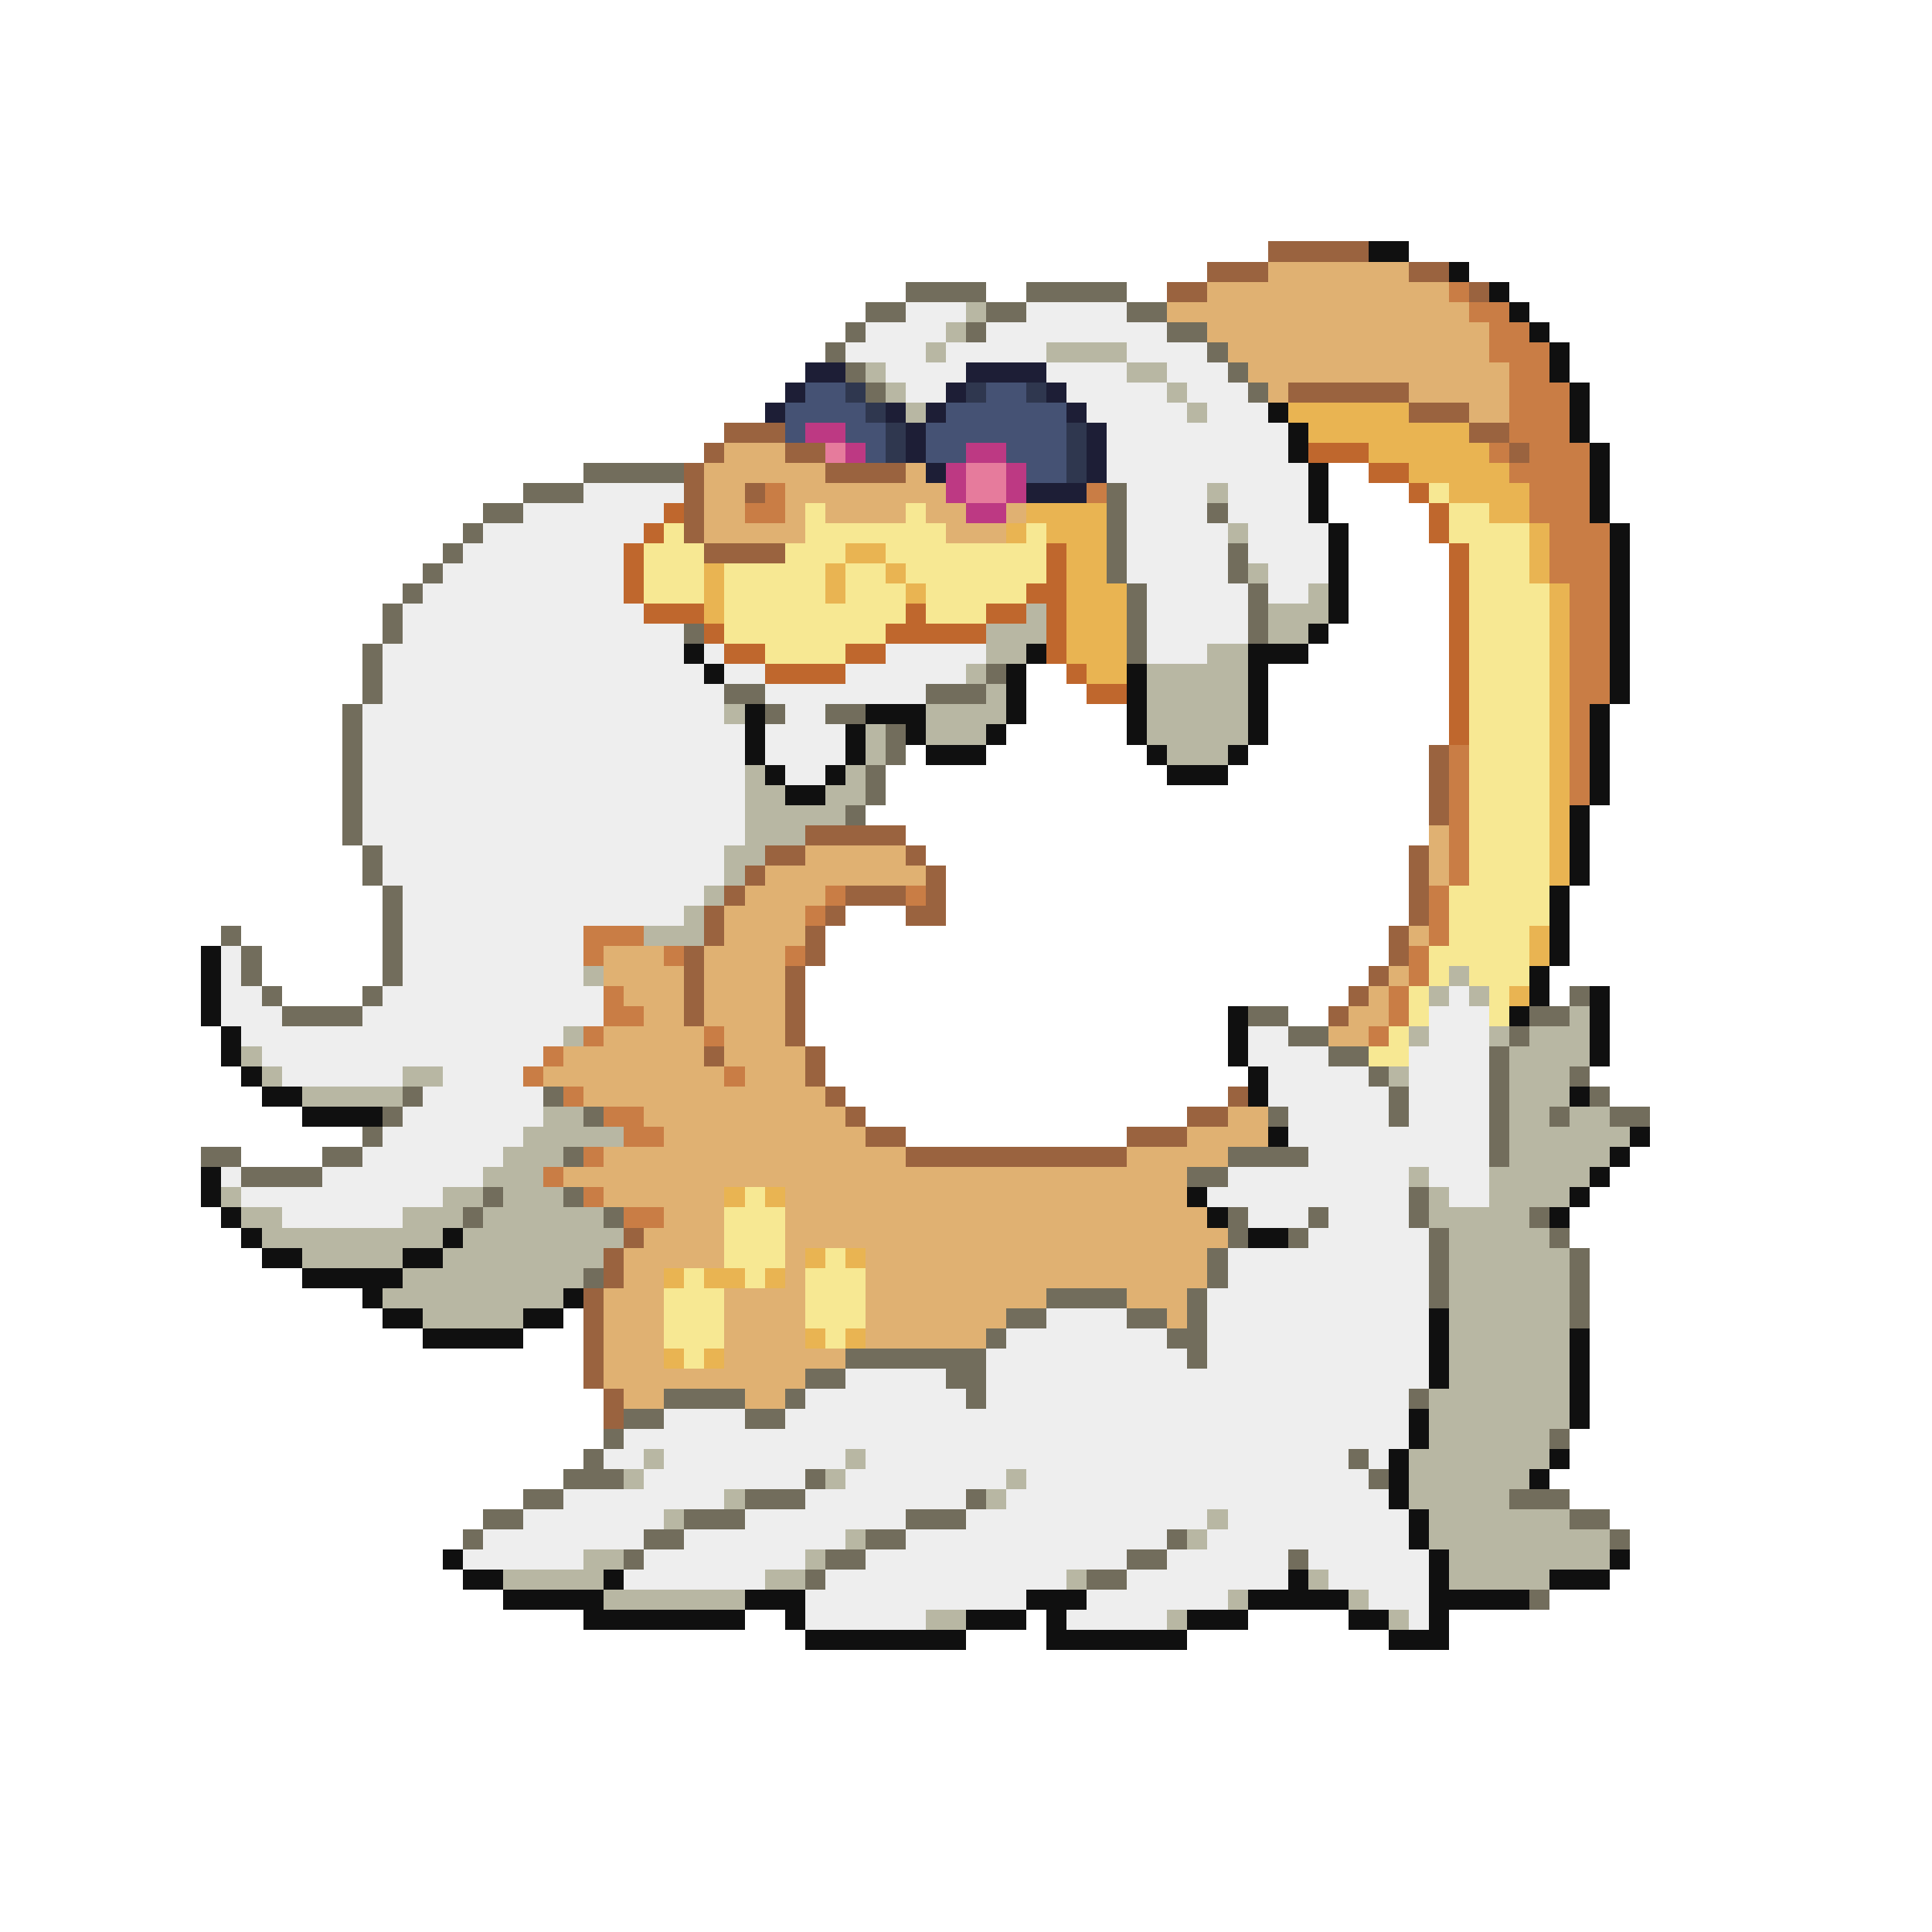<svg xmlns="http://www.w3.org/2000/svg" viewBox="0 -0.5 96 96" shape-rendering="crispEdges">
<path stroke="#9a633f" d="M63 12h5M60 13h3M70 13h2M58 14h2M73 14h1M64 19h6M70 20h3M36 21h3M73 21h2M35 22h1M39 22h2M75 22h1M34 23h1M41 23h4M34 24h1M37 24h1M34 25h1M34 26h1M35 27h4M71 37h1M71 38h1M71 39h1M71 40h1M40 41h5M38 42h2M45 42h1M70 42h1M37 43h1M46 43h1M70 43h1M36 44h1M42 44h3M46 44h1M70 44h1M35 45h1M41 45h1M45 45h2M70 45h1M35 46h1M40 46h1M69 46h1M34 47h1M40 47h1M69 47h1M34 48h1M39 48h1M68 48h1M34 49h1M39 49h1M67 49h1M34 50h1M39 50h1M66 50h1M39 51h1M35 52h1M40 52h1M40 53h1M41 54h1M61 54h1M42 55h1M59 55h2M43 56h2M56 56h3M45 57h11M31 61h1M30 62h1M30 63h1M29 64h1M29 65h1M29 66h1M29 67h1M29 68h1M30 69h1M30 70h1" />
<path stroke="#101010" d="M68 12h2M72 13h1M74 14h1M75 15h1M76 16h1M77 17h1M77 18h1M78 19h1M63 20h1M78 20h1M64 21h1M78 21h1M64 22h1M79 22h1M65 23h1M79 23h1M65 24h1M79 24h1M65 25h1M79 25h1M66 26h1M80 26h1M66 27h1M80 27h1M66 28h1M80 28h1M66 29h1M80 29h1M66 30h1M80 30h1M65 31h1M80 31h1M34 32h1M51 32h1M62 32h3M80 32h1M35 33h1M50 33h1M56 33h1M62 33h1M80 33h1M50 34h1M56 34h1M62 34h1M80 34h1M37 35h1M43 35h3M50 35h1M56 35h1M62 35h1M79 35h1M37 36h1M42 36h1M45 36h1M49 36h1M56 36h1M62 36h1M79 36h1M37 37h1M42 37h1M46 37h3M57 37h1M61 37h1M79 37h1M38 38h1M41 38h1M58 38h3M79 38h1M39 39h2M79 39h1M78 40h1M78 41h1M78 42h1M78 43h1M77 44h1M77 45h1M77 46h1M10 47h1M77 47h1M10 48h1M76 48h1M10 49h1M76 49h1M79 49h1M10 50h1M61 50h1M75 50h1M79 50h1M11 51h1M61 51h1M79 51h1M11 52h1M61 52h1M79 52h1M12 53h1M62 53h1M13 54h2M62 54h1M78 54h1M15 55h4M63 56h1M81 56h1M80 57h1M10 58h1M79 58h1M10 59h1M59 59h1M78 59h1M11 60h1M60 60h1M77 60h1M12 61h1M22 61h1M62 61h2M13 62h2M20 62h2M15 63h5M18 64h1M28 64h1M19 65h2M26 65h2M71 65h1M21 66h5M71 66h1M78 66h1M71 67h1M78 67h1M71 68h1M78 68h1M78 69h1M70 70h1M78 70h1M70 71h1M69 72h1M77 72h1M69 73h1M76 73h1M69 74h1M70 75h1M70 76h1M22 77h1M71 77h1M80 77h1M23 78h2M30 78h1M64 78h1M71 78h1M77 78h3M25 79h5M37 79h3M51 79h3M62 79h5M71 79h5M29 80h8M39 80h1M48 80h3M52 80h1M59 80h3M67 80h2M71 80h1M40 81h8M52 81h7M69 81h3" />
<path stroke="#e0b172" d="M63 13h7M60 14h12M58 15h15M60 16h14M61 17h13M62 18h13M63 19h1M70 19h5M73 20h2M36 22h3M35 23h6M45 23h1M35 24h2M39 24h8M35 25h2M39 25h1M41 25h4M46 25h2M50 25h1M35 26h5M47 26h3M71 41h1M40 42h5M71 42h1M38 43h8M71 43h1M37 44h4M36 45h4M36 46h4M70 46h1M30 47h3M35 47h4M30 48h4M35 48h4M69 48h1M31 49h3M35 49h4M68 49h1M32 50h2M35 50h4M67 50h2M30 51h5M36 51h3M66 51h2M28 52h7M36 52h4M27 53h9M37 53h3M29 54h12M32 55h10M61 55h2M33 56h10M59 56h4M30 57h15M56 57h5M28 58h31M30 59h6M39 59h20M33 60h3M39 60h21M32 61h4M39 61h22M31 62h5M39 62h1M43 62h17M31 63h2M39 63h1M43 63h17M30 64h3M36 64h4M43 64h9M56 64h3M30 65h3M36 65h4M43 65h7M58 65h1M30 66h3M36 66h4M43 66h6M30 67h3M36 67h6M30 68h10M31 69h2M37 69h2" />
<path stroke="#726d5c" d="M45 14h4M51 14h5M43 15h2M49 15h2M56 15h2M42 16h1M48 16h1M58 16h2M41 17h1M60 17h1M42 18h1M61 18h1M43 19h1M62 19h1M29 23h5M26 24h3M55 24h1M24 25h2M55 25h1M60 25h1M23 26h1M55 26h1M22 27h1M55 27h1M61 27h1M21 28h1M55 28h1M61 28h1M20 29h1M56 29h1M62 29h1M19 30h1M56 30h1M62 30h1M19 31h1M34 31h1M56 31h1M62 31h1M18 32h1M56 32h1M18 33h1M49 33h1M18 34h1M36 34h2M46 34h3M17 35h1M38 35h1M41 35h2M17 36h1M44 36h1M17 37h1M44 37h1M17 38h1M43 38h1M17 39h1M43 39h1M17 40h1M42 40h1M17 41h1M18 42h1M18 43h1M19 44h1M19 45h1M11 46h1M19 46h1M12 47h1M19 47h1M12 48h1M19 48h1M13 49h1M18 49h1M78 49h1M14 50h4M62 50h2M76 50h2M64 51h2M75 51h1M66 52h2M74 52h1M68 53h1M74 53h1M78 53h1M20 54h1M27 54h1M69 54h1M74 54h1M79 54h1M19 55h1M29 55h1M63 55h1M69 55h1M74 55h1M77 55h1M80 55h2M18 56h1M74 56h1M10 57h2M16 57h2M28 57h1M61 57h4M74 57h1M12 58h4M59 58h2M24 59h1M28 59h1M70 59h1M23 60h1M30 60h1M61 60h1M65 60h1M70 60h1M76 60h1M61 61h1M64 61h1M71 61h1M77 61h1M60 62h1M71 62h1M78 62h1M29 63h1M60 63h1M71 63h1M78 63h1M52 64h4M59 64h1M71 64h1M78 64h1M50 65h2M56 65h2M59 65h1M78 65h1M49 66h1M58 66h2M42 67h7M59 67h1M40 68h2M47 68h2M33 69h4M39 69h1M48 69h1M70 69h1M31 70h2M37 70h2M30 71h1M77 71h1M29 72h1M67 72h1M28 73h3M40 73h1M68 73h1M26 74h2M37 74h3M48 74h1M75 74h3M24 75h2M34 75h3M45 75h3M78 75h2M23 76h1M32 76h2M43 76h2M58 76h1M80 76h1M31 77h1M41 77h2M56 77h2M64 77h1M40 78h1M54 78h2M76 79h1" />
<path stroke="#c97d45" d="M72 14h1M73 15h2M74 16h2M74 17h3M75 18h2M75 19h3M75 20h3M75 21h3M74 22h1M76 22h3M75 23h4M38 24h1M54 24h1M76 24h3M37 25h2M76 25h3M77 26h3M77 27h3M77 28h3M78 29h2M78 30h2M78 31h2M78 32h2M78 33h2M78 34h2M78 35h1M78 36h1M72 37h1M78 37h1M72 38h1M78 38h1M72 39h1M78 39h1M72 40h1M72 41h1M72 42h1M72 43h1M41 44h1M45 44h1M71 44h1M40 45h1M71 45h1M29 46h3M71 46h1M29 47h1M33 47h1M39 47h1M70 47h1M70 48h1M30 49h1M69 49h1M30 50h2M69 50h1M29 51h1M35 51h1M68 51h1M27 52h1M26 53h1M36 53h1M28 54h1M30 55h2M31 56h2M29 57h1M27 58h1M29 59h1M31 60h2" />
<path stroke="#eeeeee" d="M45 15h3M51 15h5M43 16h4M49 16h9M42 17h4M47 17h5M56 17h4M44 18h4M52 18h4M58 18h3M45 19h2M53 19h5M59 19h3M54 20h5M60 20h3M55 21h9M55 22h9M55 23h10M29 24h5M56 24h4M61 24h4M26 25h7M56 25h4M61 25h4M24 26h8M56 26h5M62 26h4M23 27h8M56 27h5M62 27h4M22 28h9M56 28h5M63 28h3M21 29h10M57 29h5M63 29h2M20 30h12M57 30h5M20 31h14M57 31h5M19 32h15M35 32h1M44 32h5M57 32h3M19 33h16M36 33h2M42 33h6M19 34h17M38 34h8M18 35h18M39 35h2M18 36h19M38 36h4M18 37h19M38 37h4M18 38h19M39 38h2M18 39h19M18 40h19M18 41h19M19 42h17M19 43h17M20 44h15M20 45h14M20 46h9M11 47h1M20 47h9M11 48h1M20 48h9M11 49h2M19 49h11M72 49h1M11 50h3M18 50h12M71 50h3M12 51h16M62 51h2M71 51h3M13 52h14M62 52h4M70 52h4M14 53h6M22 53h4M63 53h5M70 53h4M21 54h6M63 54h6M70 54h4M20 55h7M64 55h5M70 55h4M19 56h7M64 56h10M18 57h7M65 57h9M11 58h1M16 58h8M61 58h9M71 58h3M12 59h10M60 59h10M72 59h2M14 60h6M62 60h3M66 60h4M65 61h6M61 62h10M61 63h10M60 64h11M52 65h4M60 65h11M50 66h8M60 66h11M49 67h10M60 67h11M42 68h5M49 68h22M40 69h8M49 69h21M33 70h4M39 70h31M31 71h39M30 72h2M33 72h9M43 72h24M68 72h1M32 73h8M42 73h8M51 73h17M28 74h8M40 74h8M50 74h19M26 75h7M37 75h8M48 75h12M61 75h9M24 76h8M34 76h8M45 76h13M60 76h10M23 77h6M32 77h8M43 77h13M58 77h6M65 77h6M31 78h7M41 78h12M56 78h8M66 78h5M40 79h11M54 79h7M68 79h3M40 80h6M53 80h5M70 80h1" />
<path stroke="#b8b7a3" d="M48 15h1M47 16h1M46 17h1M52 17h4M43 18h1M56 18h2M44 19h1M58 19h1M45 20h1M59 20h1M60 24h1M61 26h1M62 28h1M65 29h1M51 30h1M63 30h3M49 31h3M63 31h2M49 32h2M60 32h2M48 33h1M57 33h5M49 34h1M57 34h5M36 35h1M46 35h4M57 35h5M43 36h1M46 36h3M57 36h5M43 37h1M58 37h3M37 38h1M42 38h1M37 39h2M41 39h2M37 40h5M37 41h3M36 42h2M36 43h1M35 44h1M34 45h1M32 46h3M29 48h1M72 48h1M71 49h1M73 49h1M78 50h1M28 51h1M70 51h1M74 51h1M76 51h3M12 52h1M75 52h4M13 53h1M20 53h2M69 53h1M75 53h3M15 54h5M75 54h3M27 55h2M75 55h2M78 55h2M26 56h5M75 56h6M25 57h3M75 57h5M24 58h3M70 58h1M74 58h5M11 59h1M22 59h2M25 59h3M71 59h1M74 59h4M12 60h2M20 60h3M24 60h6M71 60h5M13 61h9M23 61h8M72 61h5M15 62h5M22 62h8M72 62h6M20 63h9M72 63h6M19 64h9M72 64h6M21 65h5M72 65h6M72 66h6M72 67h6M72 68h6M71 69h7M71 70h7M71 71h6M32 72h1M42 72h1M70 72h7M31 73h1M41 73h1M50 73h1M70 73h6M36 74h1M49 74h1M70 74h5M33 75h1M60 75h1M71 75h7M42 76h1M59 76h1M71 76h9M29 77h2M40 77h1M72 77h8M25 78h5M38 78h2M53 78h1M65 78h1M72 78h5M30 79h7M61 79h1M67 79h1M46 80h2M58 80h1M69 80h1" />
<path stroke="#1d1e36" d="M40 18h2M48 18h4M39 19h1M47 19h1M52 19h1M38 20h1M44 20h1M46 20h1M53 20h1M45 21h1M54 21h1M45 22h1M54 22h1M46 23h1M54 23h1M51 24h3" />
<path stroke="#455274" d="M40 19h2M49 19h2M39 20h4M47 20h6M39 21h1M42 21h2M46 21h7M43 22h1M46 22h2M50 22h3M51 23h2" />
<path stroke="#2f374f" d="M42 19h1M48 19h1M51 19h1M43 20h1M44 21h1M53 21h1M44 22h1M53 22h1M53 23h1" />
<path stroke="#e9b452" d="M64 20h6M65 21h8M68 22h6M70 23h5M72 24h4M51 25h4M74 25h2M50 26h1M52 26h3M76 26h1M42 27h2M53 27h2M76 27h1M35 28h1M41 28h1M44 28h1M53 28h2M76 28h1M35 29h1M41 29h1M45 29h1M53 29h3M77 29h1M35 30h1M53 30h3M77 30h1M53 31h3M77 31h1M53 32h3M77 32h1M54 33h2M77 33h1M77 34h1M77 35h1M77 36h1M77 37h1M77 38h1M77 39h1M77 40h1M77 41h1M77 42h1M77 43h1M76 46h1M76 47h1M75 49h1M36 59h1M38 59h1M40 62h1M42 62h1M33 63h1M35 63h2M38 63h1M40 66h1M42 66h1M33 67h1M35 67h1" />
<path stroke="#bd3983" d="M40 21h2M42 22h1M48 22h2M47 23h1M50 23h1M47 24h1M50 24h1M48 25h2" />
<path stroke="#e67b9c" d="M41 22h1M48 23h2M48 24h2" />
<path stroke="#bf672d" d="M65 22h3M68 23h2M70 24h1M33 25h1M71 25h1M32 26h1M71 26h1M31 27h1M52 27h1M72 27h1M31 28h1M52 28h1M72 28h1M31 29h1M51 29h2M72 29h1M32 30h3M45 30h1M49 30h2M52 30h1M72 30h1M35 31h1M44 31h5M52 31h1M72 31h1M36 32h2M42 32h2M52 32h1M72 32h1M38 33h4M53 33h1M72 33h1M54 34h2M72 34h1M72 35h1M72 36h1" />
<path stroke="#f7e893" d="M71 24h1M40 25h1M45 25h1M72 25h2M33 26h1M40 26h7M51 26h1M72 26h4M32 27h3M39 27h3M44 27h8M73 27h3M32 28h3M36 28h5M42 28h2M45 28h7M73 28h3M32 29h3M36 29h5M42 29h3M46 29h5M73 29h4M36 30h9M46 30h3M73 30h4M36 31h8M73 31h4M38 32h4M73 32h4M73 33h4M73 34h4M73 35h4M73 36h4M73 37h4M73 38h4M73 39h4M73 40h4M73 41h4M73 42h4M73 43h4M72 44h5M72 45h5M72 46h4M71 47h5M71 48h1M73 48h3M70 49h1M74 49h1M70 50h1M74 50h1M69 51h1M68 52h2M37 59h1M36 60h3M36 61h3M36 62h3M41 62h1M34 63h1M37 63h1M40 63h3M33 64h3M40 64h3M33 65h3M40 65h3M33 66h3M41 66h1M34 67h1" />
</svg>